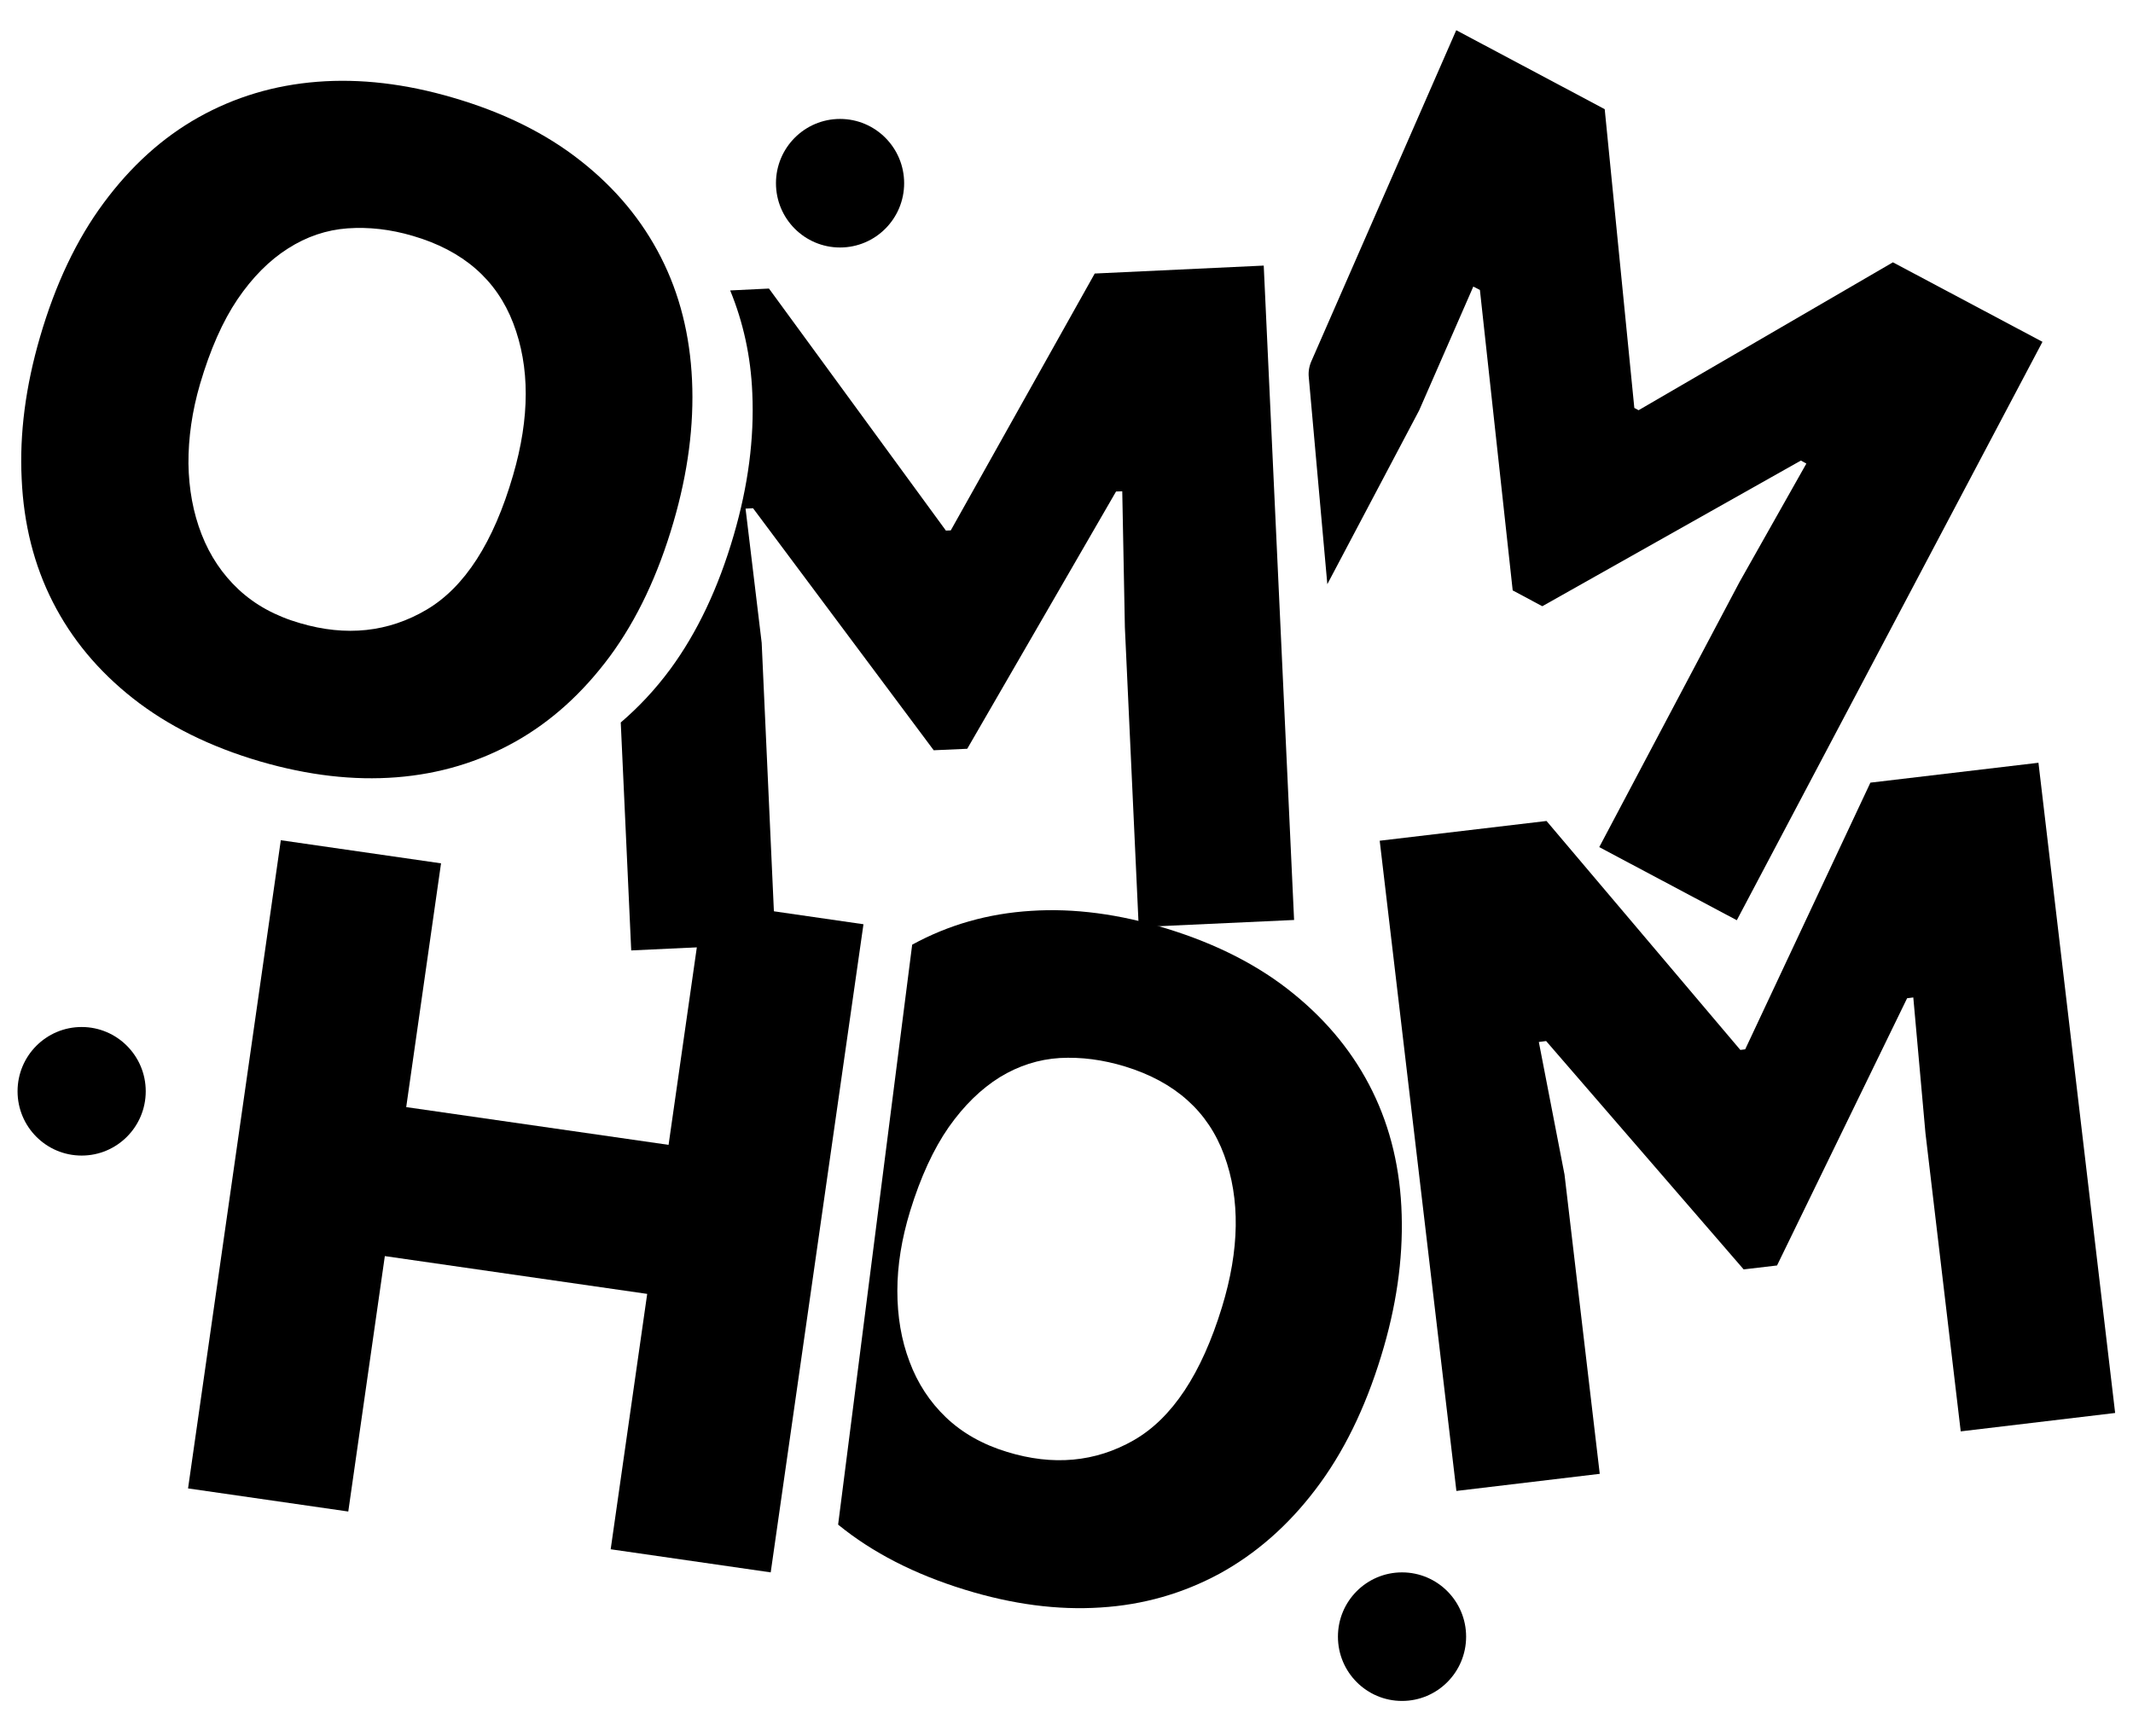 <svg width="43" height="35" viewBox="0 0 43 35" fill="none" xmlns="http://www.w3.org/2000/svg">
<g clip-path="url(#clip0)">
<path d="M18.389 19.047C19.122 18.646 19.923 18.418 20.788 18.365C21.653 18.308 22.567 18.43 23.527 18.725C24.536 19.036 25.386 19.472 26.077 20.036C26.773 20.601 27.301 21.256 27.668 22.003C28.034 22.749 28.231 23.579 28.257 24.492C28.284 25.401 28.148 26.352 27.842 27.345C27.517 28.406 27.078 29.3 26.519 30.032C25.964 30.763 25.318 31.327 24.585 31.729C23.848 32.127 23.051 32.358 22.186 32.411C21.321 32.468 20.406 32.347 19.447 32.051C18.438 31.74 17.588 31.305 16.896 30.74L18.389 19.047ZM18.347 24.42C18.177 24.977 18.09 25.511 18.09 26.027C18.09 26.542 18.17 27.019 18.336 27.455C18.498 27.891 18.744 28.266 19.069 28.577C19.394 28.887 19.802 29.122 20.301 29.274C21.226 29.558 22.08 29.482 22.855 29.039C23.629 28.596 24.222 27.701 24.634 26.356C24.989 25.197 25.004 24.174 24.679 23.291C24.355 22.408 23.689 21.813 22.681 21.503C22.231 21.366 21.797 21.309 21.366 21.332C20.939 21.358 20.535 21.487 20.157 21.718C19.779 21.953 19.435 22.287 19.126 22.726C18.82 23.166 18.559 23.73 18.347 24.42Z" fill="black"/>
<path d="M13.047 26.088L7.758 25.326L7.021 30.476L3.791 30.01L5.661 16.941L8.891 17.407L8.189 22.322L13.478 23.083L14.181 18.169L17.407 18.635L15.537 31.703L12.311 31.237L13.047 26.088Z" fill="black"/>
<path d="M35.066 11.738L36.415 9.347L36.305 9.286L31.092 12.223L30.495 11.904L29.834 5.846L29.701 5.778L28.609 8.275L26.758 11.779L26.384 7.604C26.373 7.494 26.392 7.384 26.437 7.282L29.357 0.609L32.35 2.201L32.947 8.225L33.033 8.271L38.16 5.289L41.175 6.892L35.013 18.554L32.24 17.08L35.066 11.738Z" fill="black"/>
<path d="M38.816 22.847L38.571 20.111L38.446 20.127L35.824 25.515L35.151 25.594L31.169 20.99L31.022 21.009L31.54 23.684L32.25 29.716L29.36 30.061L27.814 16.951L31.177 16.553L35.084 21.169L35.182 21.157L37.706 15.78L41.094 15.379L42.64 28.489L39.527 28.86L38.816 22.847Z" fill="black"/>
<path d="M1.646 23.299C2.359 23.299 2.938 22.719 2.938 22.003C2.938 21.287 2.359 20.707 1.646 20.707C0.932 20.707 0.354 21.287 0.354 22.003C0.354 22.719 0.932 23.299 1.646 23.299Z" fill="black"/>
<path d="M16.935 4.99C17.648 4.99 18.227 4.41 18.227 3.694C18.227 2.979 17.648 2.398 16.935 2.398C16.221 2.398 15.643 2.979 15.643 3.694C15.643 4.41 16.221 4.99 16.935 4.99Z" fill="black"/>
<path d="M28.264 34.295C28.977 34.295 29.556 33.715 29.556 32.999C29.556 32.283 28.977 31.703 28.264 31.703C27.55 31.703 26.972 32.283 26.972 32.999C26.972 33.715 27.55 34.295 28.264 34.295Z" fill="black"/>
<path d="M25.476 5.355L22.069 5.515L19.167 10.694L19.069 10.698L15.502 5.818L14.72 5.856C14.981 6.492 15.136 7.182 15.166 7.928C15.207 8.838 15.083 9.792 14.792 10.789C14.482 11.854 14.055 12.755 13.511 13.494C13.209 13.903 12.873 14.26 12.514 14.567L12.725 19.163L15.631 19.026L15.355 12.96L15.03 10.255L15.181 10.247L18.823 15.127L19.499 15.097L22.499 9.91L22.624 9.906L22.677 12.653L22.956 18.693L26.088 18.549L25.476 5.355Z" fill="black"/>
<path d="M0.807 6.794C1.117 5.73 1.544 4.828 2.092 4.089C2.639 3.35 3.274 2.774 4.003 2.365C4.733 1.956 5.53 1.717 6.395 1.649C7.26 1.581 8.174 1.687 9.138 1.971C10.15 2.267 11.008 2.691 11.707 3.244C12.41 3.797 12.946 4.445 13.324 5.188C13.702 5.93 13.909 6.756 13.951 7.666C13.993 8.575 13.868 9.53 13.577 10.527C13.267 11.591 12.84 12.493 12.296 13.232C11.748 13.971 11.114 14.547 10.385 14.956C9.655 15.365 8.858 15.604 7.993 15.672C7.128 15.74 6.214 15.634 5.25 15.354C4.238 15.058 3.384 14.634 2.681 14.081C1.978 13.527 1.442 12.88 1.064 12.137C0.686 11.394 0.478 10.568 0.437 9.659C0.391 8.746 0.516 7.791 0.807 6.794ZM4.034 7.738C3.871 8.295 3.796 8.833 3.799 9.348C3.807 9.863 3.894 10.337 4.064 10.773C4.234 11.209 4.483 11.58 4.812 11.887C5.141 12.194 5.552 12.421 6.051 12.565C6.98 12.838 7.831 12.747 8.601 12.292C9.368 11.838 9.95 10.936 10.343 9.583C10.683 8.416 10.683 7.397 10.347 6.518C10.011 5.639 9.334 5.051 8.322 4.756C7.872 4.623 7.434 4.574 7.007 4.604C6.58 4.635 6.18 4.771 5.806 5.01C5.431 5.248 5.091 5.589 4.789 6.033C4.487 6.48 4.238 7.048 4.034 7.738Z" fill="black"/>
</g>
<defs>
<clipPath id="clip0">
<rect x="0.354" y="0.609" width="42.285" height="33.684" fill="white"/>
</clipPath>
</defs>
</svg>
